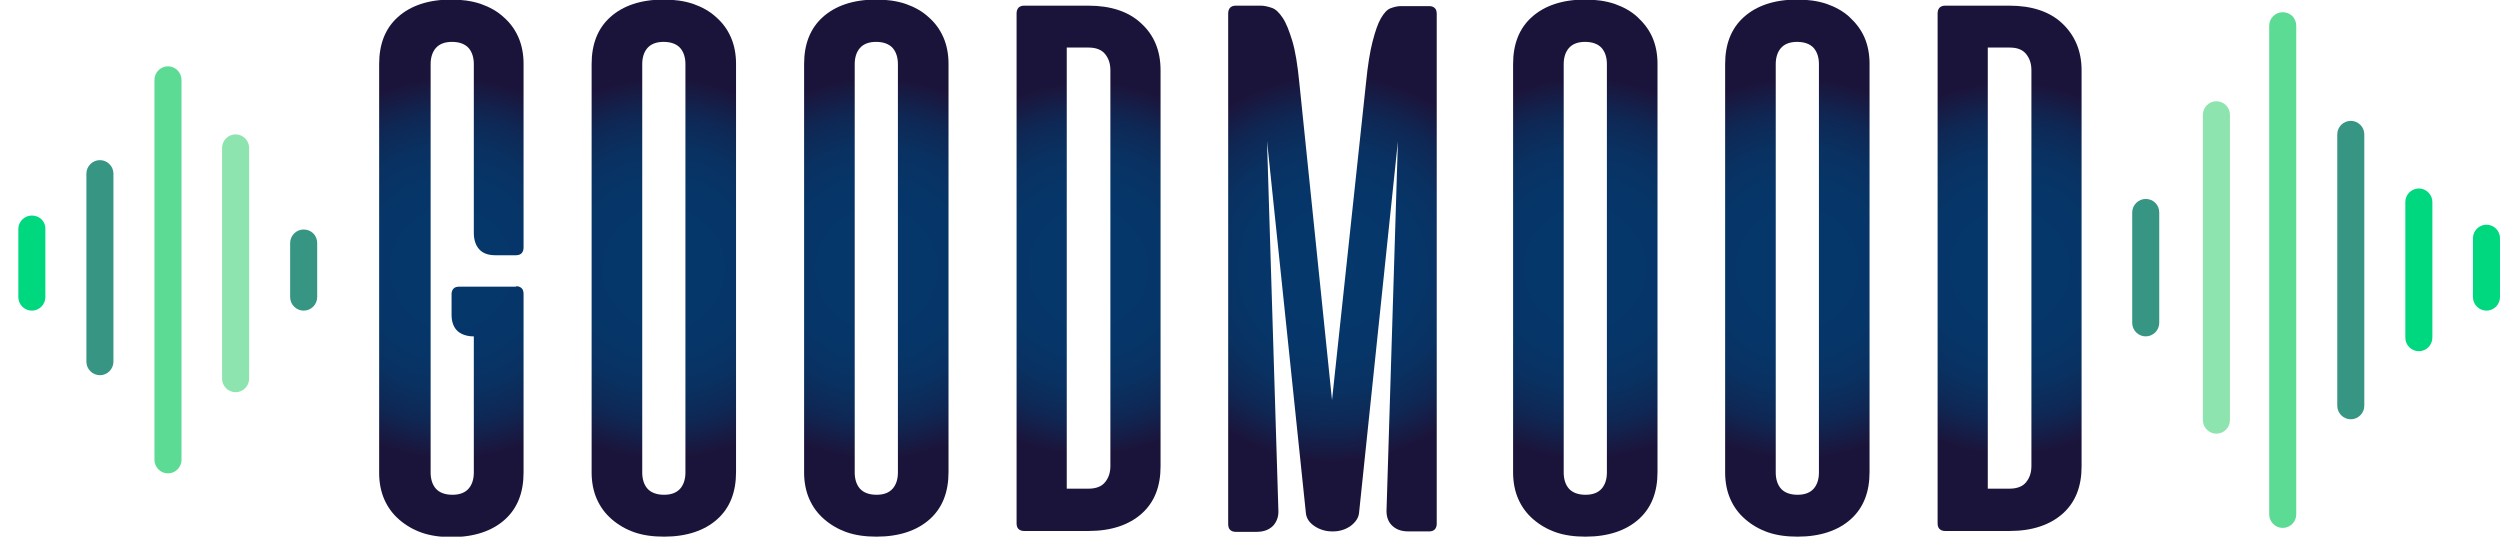 <?xml version="1.0" encoding="utf-8"?>
<!-- Generator: Adobe Illustrator 24.0.2, SVG Export Plug-In . SVG Version: 6.00 Build 0)  -->
<svg version="1.1" id="Calque_1" xmlns="http://www.w3.org/2000/svg" xmlns:xlink="http://www.w3.org/1999/xlink" x="0px" y="0px"
	 viewBox="0 0 573 123" style="enable-background:new 0 0 573 123;" xml:space="preserve">
<style type="text/css">
	.st0{fill:url(#SVGID_1_);}
	.st1{fill:url(#SVGID_2_);}
	.st2{fill:url(#SVGID_3_);}
	.st3{fill:url(#SVGID_4_);}
	.st4{fill:url(#SVGID_5_);}
	.st5{fill:url(#SVGID_6_);}
	.st6{fill:url(#SVGID_7_);}
	.st7{fill:url(#SVGID_8_);}
	.st8{fill:#00D880;}
	.st9{fill:#379683;}
	.st10{fill:#5CDB95;}
	.st11{fill:#8EE4AF;}
</style>
<g>
	<g>
		<radialGradient id="SVGID_1_" cx="103.468" cy="61.531" r="45.079" gradientUnits="userSpaceOnUse">
			<stop  offset="1.858442e-07" style="stop-color:#05386B"/>
			<stop  offset="0.415" style="stop-color:#063669"/>
			<stop  offset="0.624" style="stop-color:#093161"/>
			<stop  offset="0.786" style="stop-color:#0F2754"/>
			<stop  offset="0.923" style="stop-color:#181941"/>
			<stop  offset="0.965" style="stop-color:#1B143A"/>
		</radialGradient>
		<path class="st0" d="M118.3,65.6c0.6,0,1,0.2,1.3,0.5c0.3,0.3,0.4,0.8,0.4,1.3v40.9c0,4.6-1.4,8.2-4.3,10.8c-2.9,2.6-7,4-12.2,4
			c-2.5,0-4.8-0.3-6.8-1c-2-0.7-3.7-1.7-5.2-3s-2.6-2.8-3.4-4.6s-1.2-3.9-1.2-6.1V14.7c0-4.6,1.4-8.2,4.3-10.8c2.9-2.6,7-4,12.2-4
			c2.5,0,4.7,0.3,6.8,1c2,0.7,3.8,1.7,5.2,3c1.5,1.3,2.6,2.8,3.4,4.6c0.8,1.8,1.2,3.9,1.2,6.1v42.1c0,0.5-0.1,0.9-0.4,1.3
			c-0.3,0.3-0.7,0.5-1.3,0.5h-4.8c-1.7,0-2.9-0.5-3.7-1.4c-0.8-0.9-1.2-2.2-1.2-3.7V14.7c0-1.5-0.4-2.8-1.2-3.7
			c-0.8-0.9-2.1-1.4-3.8-1.4c-1.7,0-2.9,0.5-3.7,1.4c-0.8,0.9-1.2,2.2-1.2,3.7v93.6c0,1.5,0.4,2.8,1.2,3.7c0.8,0.9,2.1,1.4,3.8,1.4
			c1.7,0,2.9-0.5,3.7-1.4c0.8-0.9,1.2-2.2,1.2-3.7V77.1c-1.5,0-2.8-0.4-3.7-1.2c-0.9-0.8-1.4-2.1-1.4-3.7v-4.8c0-0.6,0.2-1,0.5-1.3
			c0.3-0.3,0.8-0.4,1.3-0.4H118.3z"/>
		<radialGradient id="SVGID_2_" cx="152.141" cy="61.531" r="45.079" gradientUnits="userSpaceOnUse">
			<stop  offset="1.858442e-07" style="stop-color:#05386B"/>
			<stop  offset="0.415" style="stop-color:#063669"/>
			<stop  offset="0.624" style="stop-color:#093161"/>
			<stop  offset="0.786" style="stop-color:#0F2754"/>
			<stop  offset="0.923" style="stop-color:#181941"/>
			<stop  offset="0.965" style="stop-color:#1B143A"/>
		</radialGradient>
		<path class="st1" d="M135.6,14.7c0-4.6,1.4-8.2,4.3-10.8c2.9-2.6,7-4,12.2-4c2.5,0,4.7,0.3,6.8,1c2,0.7,3.8,1.7,5.2,3
			c1.5,1.3,2.6,2.8,3.4,4.6c0.8,1.8,1.2,3.9,1.2,6.1v93.6c0,4.6-1.4,8.2-4.3,10.8c-2.9,2.6-7,4-12.2,4c-2.5,0-4.8-0.3-6.8-1
			c-2-0.7-3.7-1.7-5.2-3s-2.6-2.8-3.4-4.6s-1.2-3.9-1.2-6.1V14.7z M157.1,14.7c0-1.5-0.4-2.8-1.2-3.7c-0.8-0.9-2.1-1.4-3.8-1.4
			c-1.7,0-2.9,0.5-3.7,1.4c-0.8,0.9-1.2,2.2-1.2,3.7v93.6c0,1.5,0.4,2.8,1.2,3.7c0.8,0.9,2.1,1.4,3.8,1.4c1.7,0,2.9-0.5,3.7-1.4
			c0.8-0.9,1.2-2.2,1.2-3.7V14.7z"/>
		<radialGradient id="SVGID_3_" cx="200.815" cy="61.531" r="45.079" gradientUnits="userSpaceOnUse">
			<stop  offset="1.858442e-07" style="stop-color:#05386B"/>
			<stop  offset="0.415" style="stop-color:#063669"/>
			<stop  offset="0.624" style="stop-color:#093161"/>
			<stop  offset="0.786" style="stop-color:#0F2754"/>
			<stop  offset="0.923" style="stop-color:#181941"/>
			<stop  offset="0.965" style="stop-color:#1B143A"/>
		</radialGradient>
		<path class="st2" d="M184.3,14.7c0-4.6,1.4-8.2,4.3-10.8c2.9-2.6,7-4,12.2-4c2.5,0,4.7,0.3,6.8,1c2,0.7,3.8,1.7,5.2,3
			c1.5,1.3,2.6,2.8,3.4,4.6c0.8,1.8,1.2,3.9,1.2,6.1v93.6c0,4.6-1.4,8.2-4.3,10.8c-2.9,2.6-7,4-12.2,4c-2.5,0-4.8-0.3-6.8-1
			c-2-0.7-3.7-1.7-5.2-3s-2.6-2.8-3.4-4.6s-1.2-3.9-1.2-6.1V14.7z M205.8,14.7c0-1.5-0.4-2.8-1.2-3.7c-0.8-0.9-2.1-1.4-3.8-1.4
			c-1.7,0-2.9,0.5-3.7,1.4c-0.8,0.9-1.2,2.2-1.2,3.7v93.6c0,1.5,0.4,2.8,1.2,3.7c0.8,0.9,2.1,1.4,3.8,1.4c1.7,0,2.9-0.5,3.7-1.4
			c0.8-0.9,1.2-2.2,1.2-3.7V14.7z"/>
		<radialGradient id="SVGID_4_" cx="249.488" cy="61.531" r="44.14" gradientUnits="userSpaceOnUse">
			<stop  offset="1.858442e-07" style="stop-color:#05386B"/>
			<stop  offset="0.415" style="stop-color:#063669"/>
			<stop  offset="0.624" style="stop-color:#093161"/>
			<stop  offset="0.786" style="stop-color:#0F2754"/>
			<stop  offset="0.923" style="stop-color:#181941"/>
			<stop  offset="0.965" style="stop-color:#1B143A"/>
		</radialGradient>
		<path class="st3" d="M249.5,1.3c5,0,9.1,1.3,12,4c3,2.7,4.5,6.3,4.5,10.8v90.8c0,4.6-1.4,8.2-4.3,10.8c-2.9,2.6-7,4-12.2,4h-14.8
			c-0.6,0-1-0.2-1.3-0.5c-0.3-0.3-0.4-0.8-0.4-1.3V3.1c0-0.5,0.1-0.9,0.4-1.3c0.3-0.3,0.7-0.5,1.3-0.5H249.5z M254.5,16.1
			c0-1.5-0.4-2.7-1.2-3.7c-0.8-1-2.1-1.5-3.8-1.5h-5v101.1h5c1.7,0,3-0.5,3.8-1.5c0.8-1,1.2-2.2,1.2-3.7V16.1z"/>
		<radialGradient id="SVGID_5_" cx="305.515" cy="61.531" r="45.791" gradientUnits="userSpaceOnUse">
			<stop  offset="1.858442e-07" style="stop-color:#05386B"/>
			<stop  offset="0.415" style="stop-color:#063669"/>
			<stop  offset="0.624" style="stop-color:#093161"/>
			<stop  offset="0.786" style="stop-color:#0F2754"/>
			<stop  offset="0.923" style="stop-color:#181941"/>
			<stop  offset="0.965" style="stop-color:#1B143A"/>
		</radialGradient>
		<path class="st4" d="M313.1,18.9c0.4-4,0.9-7.1,1.5-9.4c0.6-2.3,1.2-4.1,1.9-5.3c0.7-1.2,1.4-2,2.2-2.3c0.8-0.3,1.6-0.5,2.4-0.5
			h6.5c0.6,0,1,0.2,1.3,0.5c0.3,0.3,0.4,0.8,0.4,1.3v116.8c0,0.5-0.1,0.9-0.4,1.3c-0.3,0.3-0.7,0.5-1.3,0.5h-4.8
			c-1.7,0-2.9-0.5-3.8-1.4c-0.9-0.9-1.3-2.2-1.2-3.7l2.6-84.3l-8.9,85.1c-0.1,1.2-0.8,2.2-2,3.1c-1.2,0.8-2.5,1.2-4,1.2h-0.2
			c-1.4,0-2.8-0.4-4-1.2c-1.2-0.8-1.9-1.8-2-3.1l-8.9-85.2l2.6,84.5c0.1,1.5-0.3,2.7-1.2,3.7c-0.9,0.9-2.1,1.4-3.8,1.4h-4.8
			c-0.6,0-1-0.2-1.3-0.5c-0.3-0.3-0.4-0.8-0.4-1.3V3.1c0-0.5,0.1-0.9,0.4-1.3c0.3-0.3,0.7-0.5,1.3-0.5h5.8c0.8,0,1.6,0.2,2.5,0.5
			c0.9,0.3,1.7,1.1,2.5,2.3c0.8,1.2,1.5,3,2.2,5.3c0.7,2.3,1.2,5.5,1.6,9.5l7.5,72.8L313.1,18.9z"/>
		<radialGradient id="SVGID_6_" cx="363.262" cy="61.531" r="45.079" gradientUnits="userSpaceOnUse">
			<stop  offset="1.858442e-07" style="stop-color:#05386B"/>
			<stop  offset="0.415" style="stop-color:#063669"/>
			<stop  offset="0.624" style="stop-color:#093161"/>
			<stop  offset="0.786" style="stop-color:#0F2754"/>
			<stop  offset="0.923" style="stop-color:#181941"/>
			<stop  offset="0.965" style="stop-color:#1B143A"/>
		</radialGradient>
		<path class="st5" d="M346.8,14.7c0-4.6,1.4-8.2,4.3-10.8c2.9-2.6,7-4,12.2-4c2.5,0,4.7,0.3,6.8,1c2,0.7,3.8,1.7,5.2,3
			s2.6,2.8,3.4,4.6c0.8,1.8,1.2,3.9,1.2,6.1v93.6c0,4.6-1.4,8.2-4.3,10.8c-2.9,2.6-7,4-12.2,4c-2.5,0-4.8-0.3-6.8-1
			c-2-0.7-3.7-1.7-5.2-3c-1.5-1.3-2.6-2.8-3.4-4.6s-1.2-3.9-1.2-6.1V14.7z M368.3,14.7c0-1.5-0.4-2.8-1.2-3.7
			c-0.8-0.9-2.1-1.4-3.8-1.4c-1.7,0-2.9,0.5-3.7,1.4c-0.8,0.9-1.2,2.2-1.2,3.7v93.6c0,1.5,0.4,2.8,1.2,3.7c0.8,0.9,2.1,1.4,3.8,1.4
			c1.7,0,2.9-0.5,3.7-1.4c0.8-0.9,1.2-2.2,1.2-3.7V14.7z"/>
		<radialGradient id="SVGID_7_" cx="411.935" cy="61.531" r="45.079" gradientUnits="userSpaceOnUse">
			<stop  offset="1.858442e-07" style="stop-color:#05386B"/>
			<stop  offset="0.415" style="stop-color:#063669"/>
			<stop  offset="0.624" style="stop-color:#093161"/>
			<stop  offset="0.786" style="stop-color:#0F2754"/>
			<stop  offset="0.923" style="stop-color:#181941"/>
			<stop  offset="0.965" style="stop-color:#1B143A"/>
		</radialGradient>
		<path class="st6" d="M395.4,14.7c0-4.6,1.4-8.2,4.3-10.8c2.9-2.6,7-4,12.2-4c2.5,0,4.7,0.3,6.8,1c2,0.7,3.8,1.7,5.2,3
			s2.6,2.8,3.4,4.6c0.8,1.8,1.2,3.9,1.2,6.1v93.6c0,4.6-1.4,8.2-4.3,10.8c-2.9,2.6-7,4-12.2,4c-2.5,0-4.8-0.3-6.8-1
			c-2-0.7-3.7-1.7-5.2-3c-1.5-1.3-2.6-2.8-3.4-4.6s-1.2-3.9-1.2-6.1V14.7z M416.9,14.7c0-1.5-0.4-2.8-1.2-3.7
			c-0.8-0.9-2.1-1.4-3.8-1.4c-1.7,0-2.9,0.5-3.7,1.4c-0.8,0.9-1.2,2.2-1.2,3.7v93.6c0,1.5,0.4,2.8,1.2,3.7c0.8,0.9,2.1,1.4,3.8,1.4
			c1.7,0,2.9-0.5,3.7-1.4c0.8-0.9,1.2-2.2,1.2-3.7V14.7z"/>
		<radialGradient id="SVGID_8_" cx="460.609" cy="61.531" r="44.14" gradientUnits="userSpaceOnUse">
			<stop  offset="1.858442e-07" style="stop-color:#05386B"/>
			<stop  offset="0.415" style="stop-color:#063669"/>
			<stop  offset="0.624" style="stop-color:#093161"/>
			<stop  offset="0.786" style="stop-color:#0F2754"/>
			<stop  offset="0.923" style="stop-color:#181941"/>
			<stop  offset="0.965" style="stop-color:#1B143A"/>
		</radialGradient>
		<path class="st7" d="M460.6,1.3c5,0,9.1,1.3,12,4s4.5,6.3,4.5,10.8v90.8c0,4.6-1.4,8.2-4.3,10.8c-2.9,2.6-7,4-12.2,4h-14.8
			c-0.6,0-1-0.2-1.3-0.5c-0.3-0.3-0.4-0.8-0.4-1.3V3.1c0-0.5,0.1-0.9,0.4-1.3c0.3-0.3,0.7-0.5,1.3-0.5H460.6z M465.6,16.1
			c0-1.5-0.4-2.7-1.2-3.7c-0.8-1-2-1.5-3.8-1.5h-5v101.1h5c1.7,0,3-0.5,3.8-1.5c0.8-1,1.2-2.2,1.2-3.7V16.1z"/>
	</g>
</g>
<path class="st8" d="M7.3,49.4c-1.7,0-3.1,1.4-3.1,3.1v15.6c0,1.7,1.4,3.1,3.1,3.1c1.7,0,3.1-1.4,3.1-3.1V52.6
	C10.5,50.8,9.1,49.4,7.3,49.4z"/>
<path class="st9" d="M22.9,36.7c-1.7,0-3.1,1.4-3.1,3.1v43.1c0,1.7,1.4,3.1,3.1,3.1c1.7,0,3.1-1.4,3.1-3.1V39.8
	C26,38.1,24.6,36.7,22.9,36.7z"/>
<path class="st10" d="M38.5,15.2c-1.7,0-3.1,1.4-3.1,3.1v87.1c0,1.7,1.4,3.1,3.1,3.1s3.1-1.4,3.1-3.1V18.3
	C41.6,16.6,40.2,15.2,38.5,15.2z"/>
<path class="st11" d="M54,30.8c-1.7,0-3.1,1.4-3.1,3.1v52.9c0,1.7,1.4,3.1,3.1,3.1c1.7,0,3.1-1.4,3.1-3.1V33.9
	C57.1,32.2,55.7,30.8,54,30.8z"/>
<path class="st11" d="M508,23.2c-1.7,0-3.1,1.4-3.1,3.1v70c0,1.7,1.4,3.1,3.1,3.1c1.7,0,3.1-1.4,3.1-3.1v-70
	C511.1,24.6,509.7,23.2,508,23.2z"/>
<path class="st9" d="M538.8,27.7c-1.7,0-3.1,1.4-3.1,3.1V93c0,1.7,1.4,3.1,3.1,3.1c1.7,0,3.1-1.4,3.1-3.1V30.8
	C541.9,29.1,540.5,27.7,538.8,27.7z"/>
<path class="st8" d="M554.4,43.2c-1.7,0-3.1,1.4-3.1,3.1v31.1c0,1.7,1.4,3.1,3.1,3.1c1.7,0,3.1-1.4,3.1-3.1V46.3
	C557.5,44.6,556.1,43.2,554.4,43.2z"/>
<path class="st10" d="M523.2,2.8c-1.7,0-3.1,1.4-3.1,3.1v112c0,1.7,1.4,3.1,3.1,3.1c1.7,0,3.1-1.4,3.1-3.1V5.9
	C526.3,4.2,525,2.8,523.2,2.8z"/>
<path class="st9" d="M69.6,52.6c-1.7,0-3.1,1.4-3.1,3.1v12.4c0,1.7,1.4,3.1,3.1,3.1c1.7,0,3.1-1.4,3.1-3.1V55.7
	C72.7,53.9,71.3,52.6,69.6,52.6z"/>
<path class="st8" d="M569.9,51.5c-1.7,0-3.1,1.4-3.1,3.1v13.5c0,1.7,1.4,3.1,3.1,3.1c1.7,0,3.1-1.4,3.1-3.1V54.6
	C573,52.9,571.6,51.5,569.9,51.5z"/>
<path class="st9" d="M491.8,45.6c-1.7,0-3.1,1.4-3.1,3.1V74c0,1.7,1.4,3.1,3.1,3.1c1.7,0,3.1-1.4,3.1-3.1V48.7
	C494.9,47,493.6,45.6,491.8,45.6z"/>
</svg>
